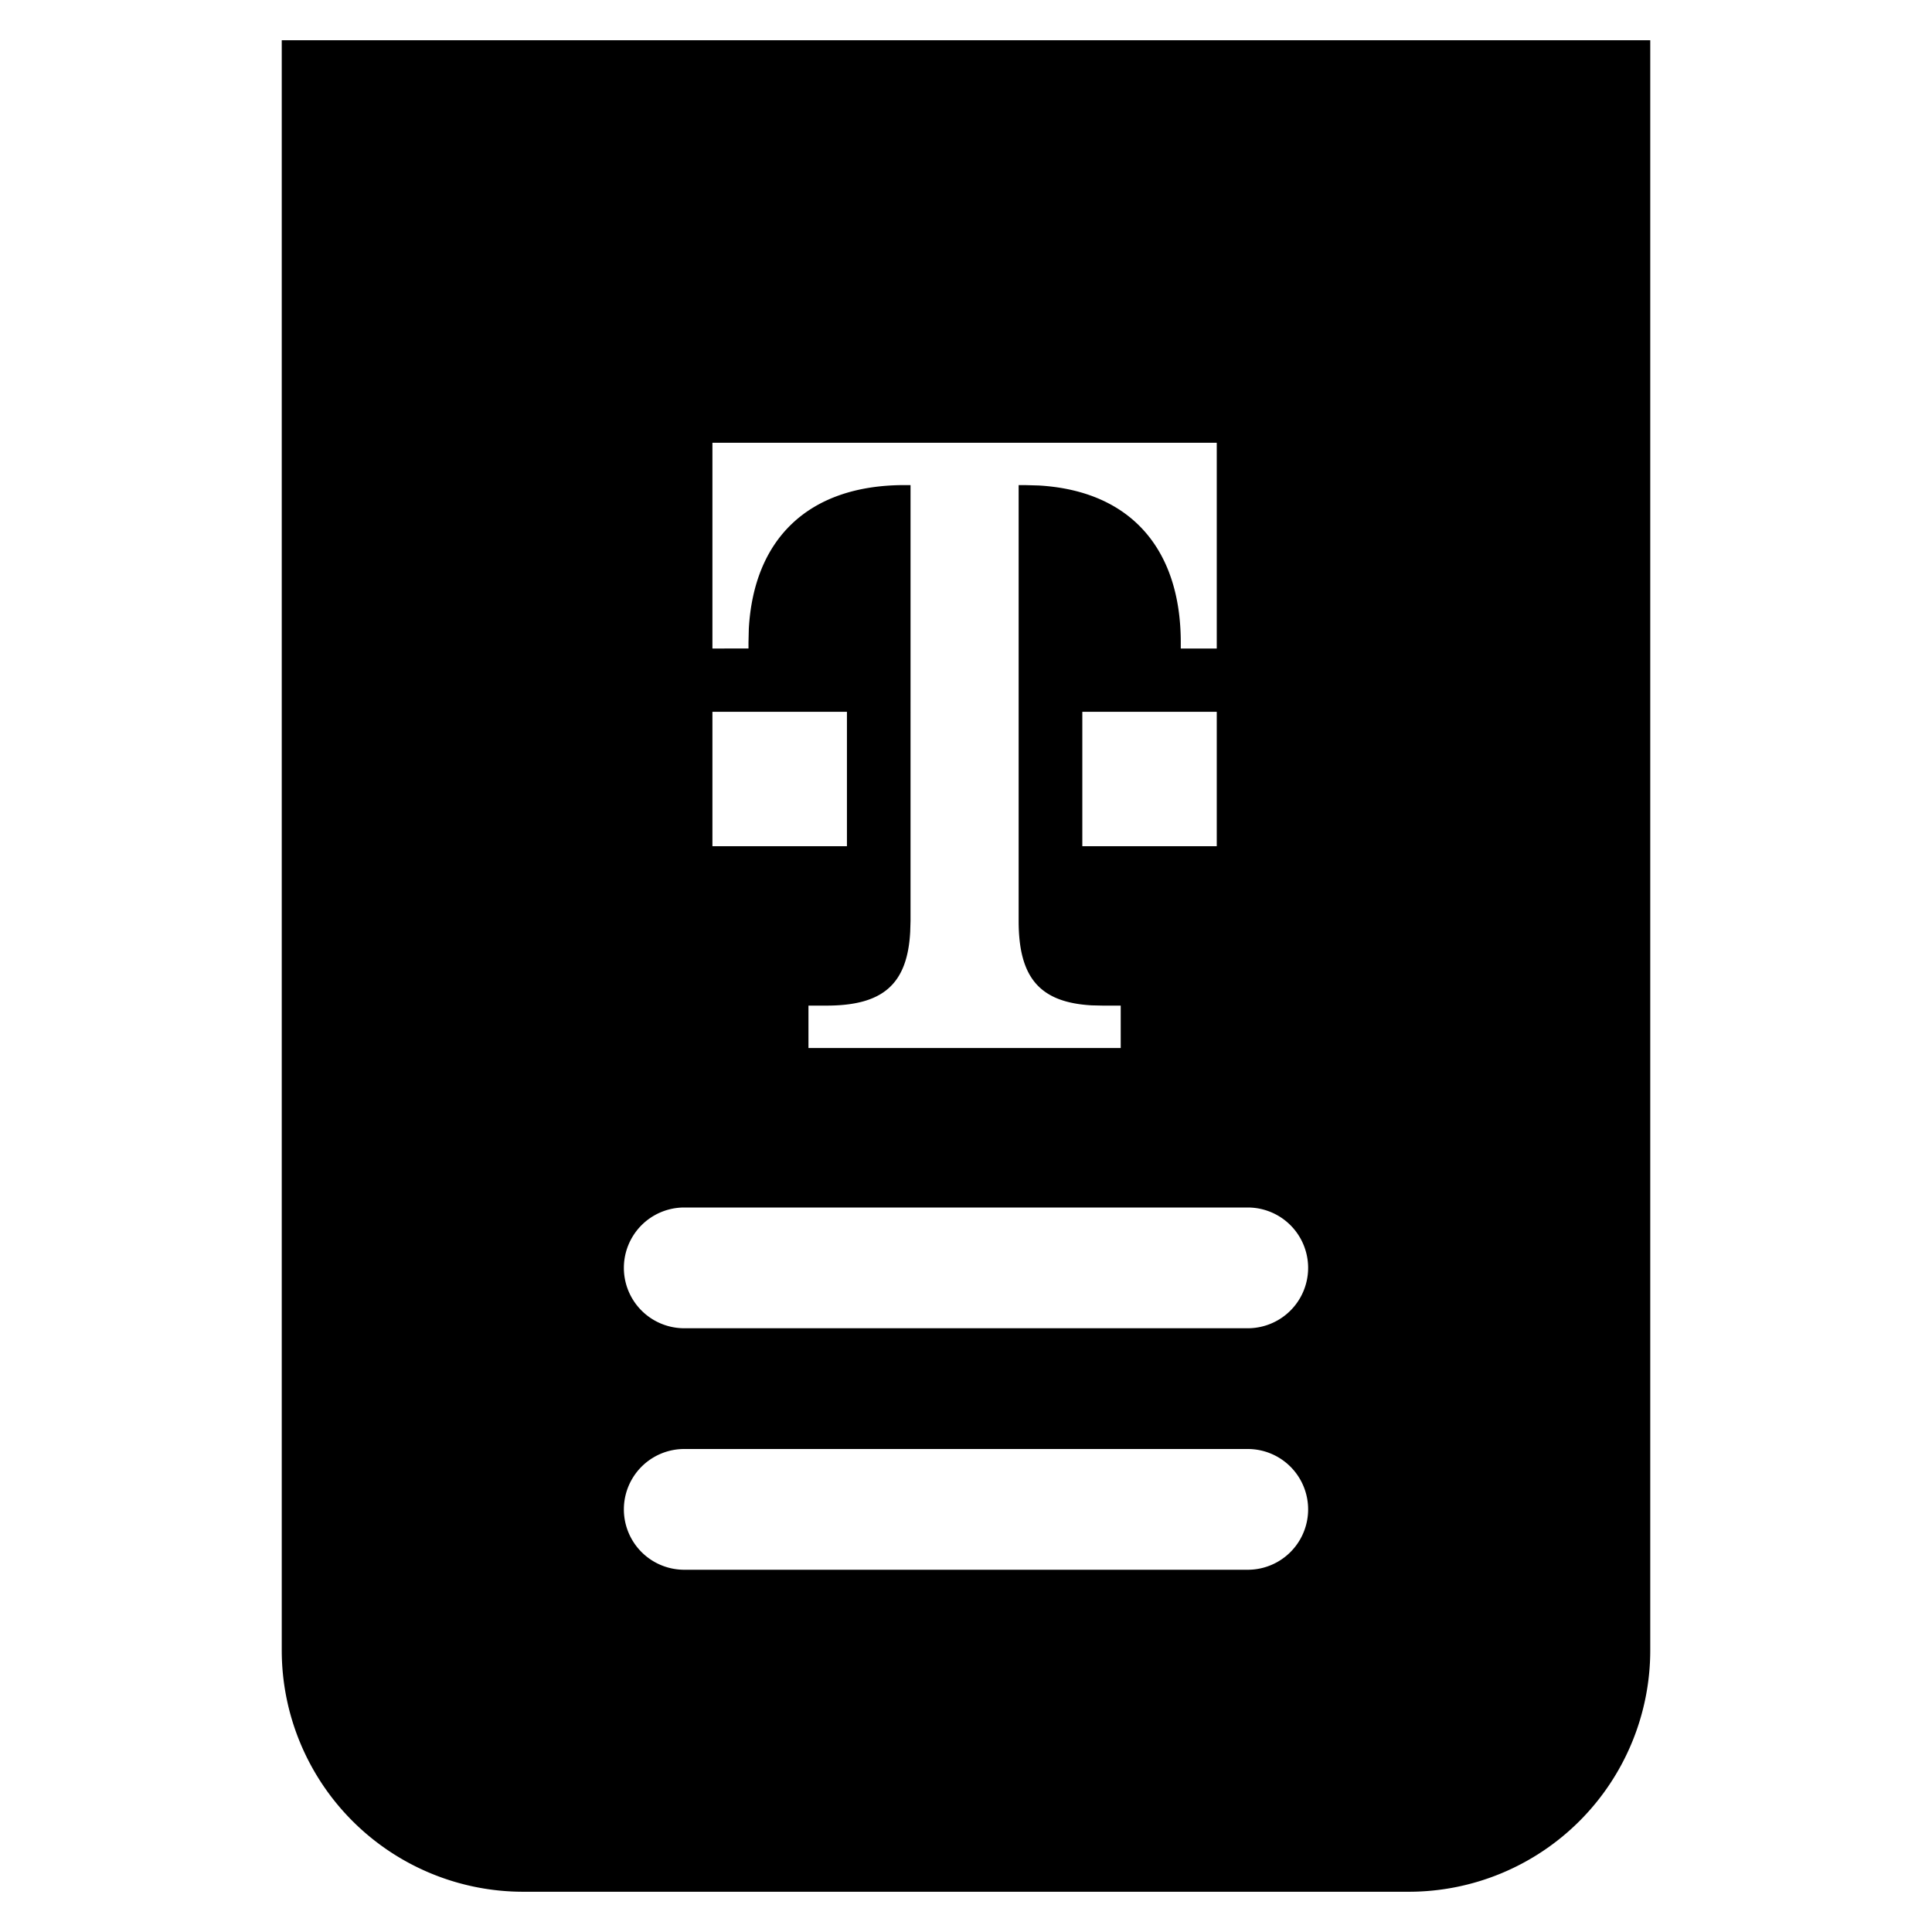 <svg width="24" height="24" xmlns="http://www.w3.org/2000/svg"><path d="M15.5 16.5h-7a.75.75 0 010-1.5h7a.75.75 0 110 1.5zm0 1.5a.75.75 0 110 1.5h-7a.75.75 0 010-1.5h7zm-.385-12.5v2.556h-.447v-.075c0-1.146-.609-1.882-1.762-1.95l-.177-.005h-.075v5.414c0 .705.262 1.013.91 1.049l.134.003h.224v.527h-3.879v-.527h.224c.7 0 1.005-.264 1.04-.917l.004-.135V6.026h-.074c-1.208 0-1.874.682-1.935 1.786l-.004.17v.074H8.85V5.5h6.265zm0 3.342v1.67h-1.67v-1.67h1.67zm-4.594 0v1.67H8.85v-1.67h1.67zM3.5.5v20a3 3 0 003 3h11a3 3 0 003-3V.5h-17z" fill="#000" fill-rule="evenodd"/></svg>